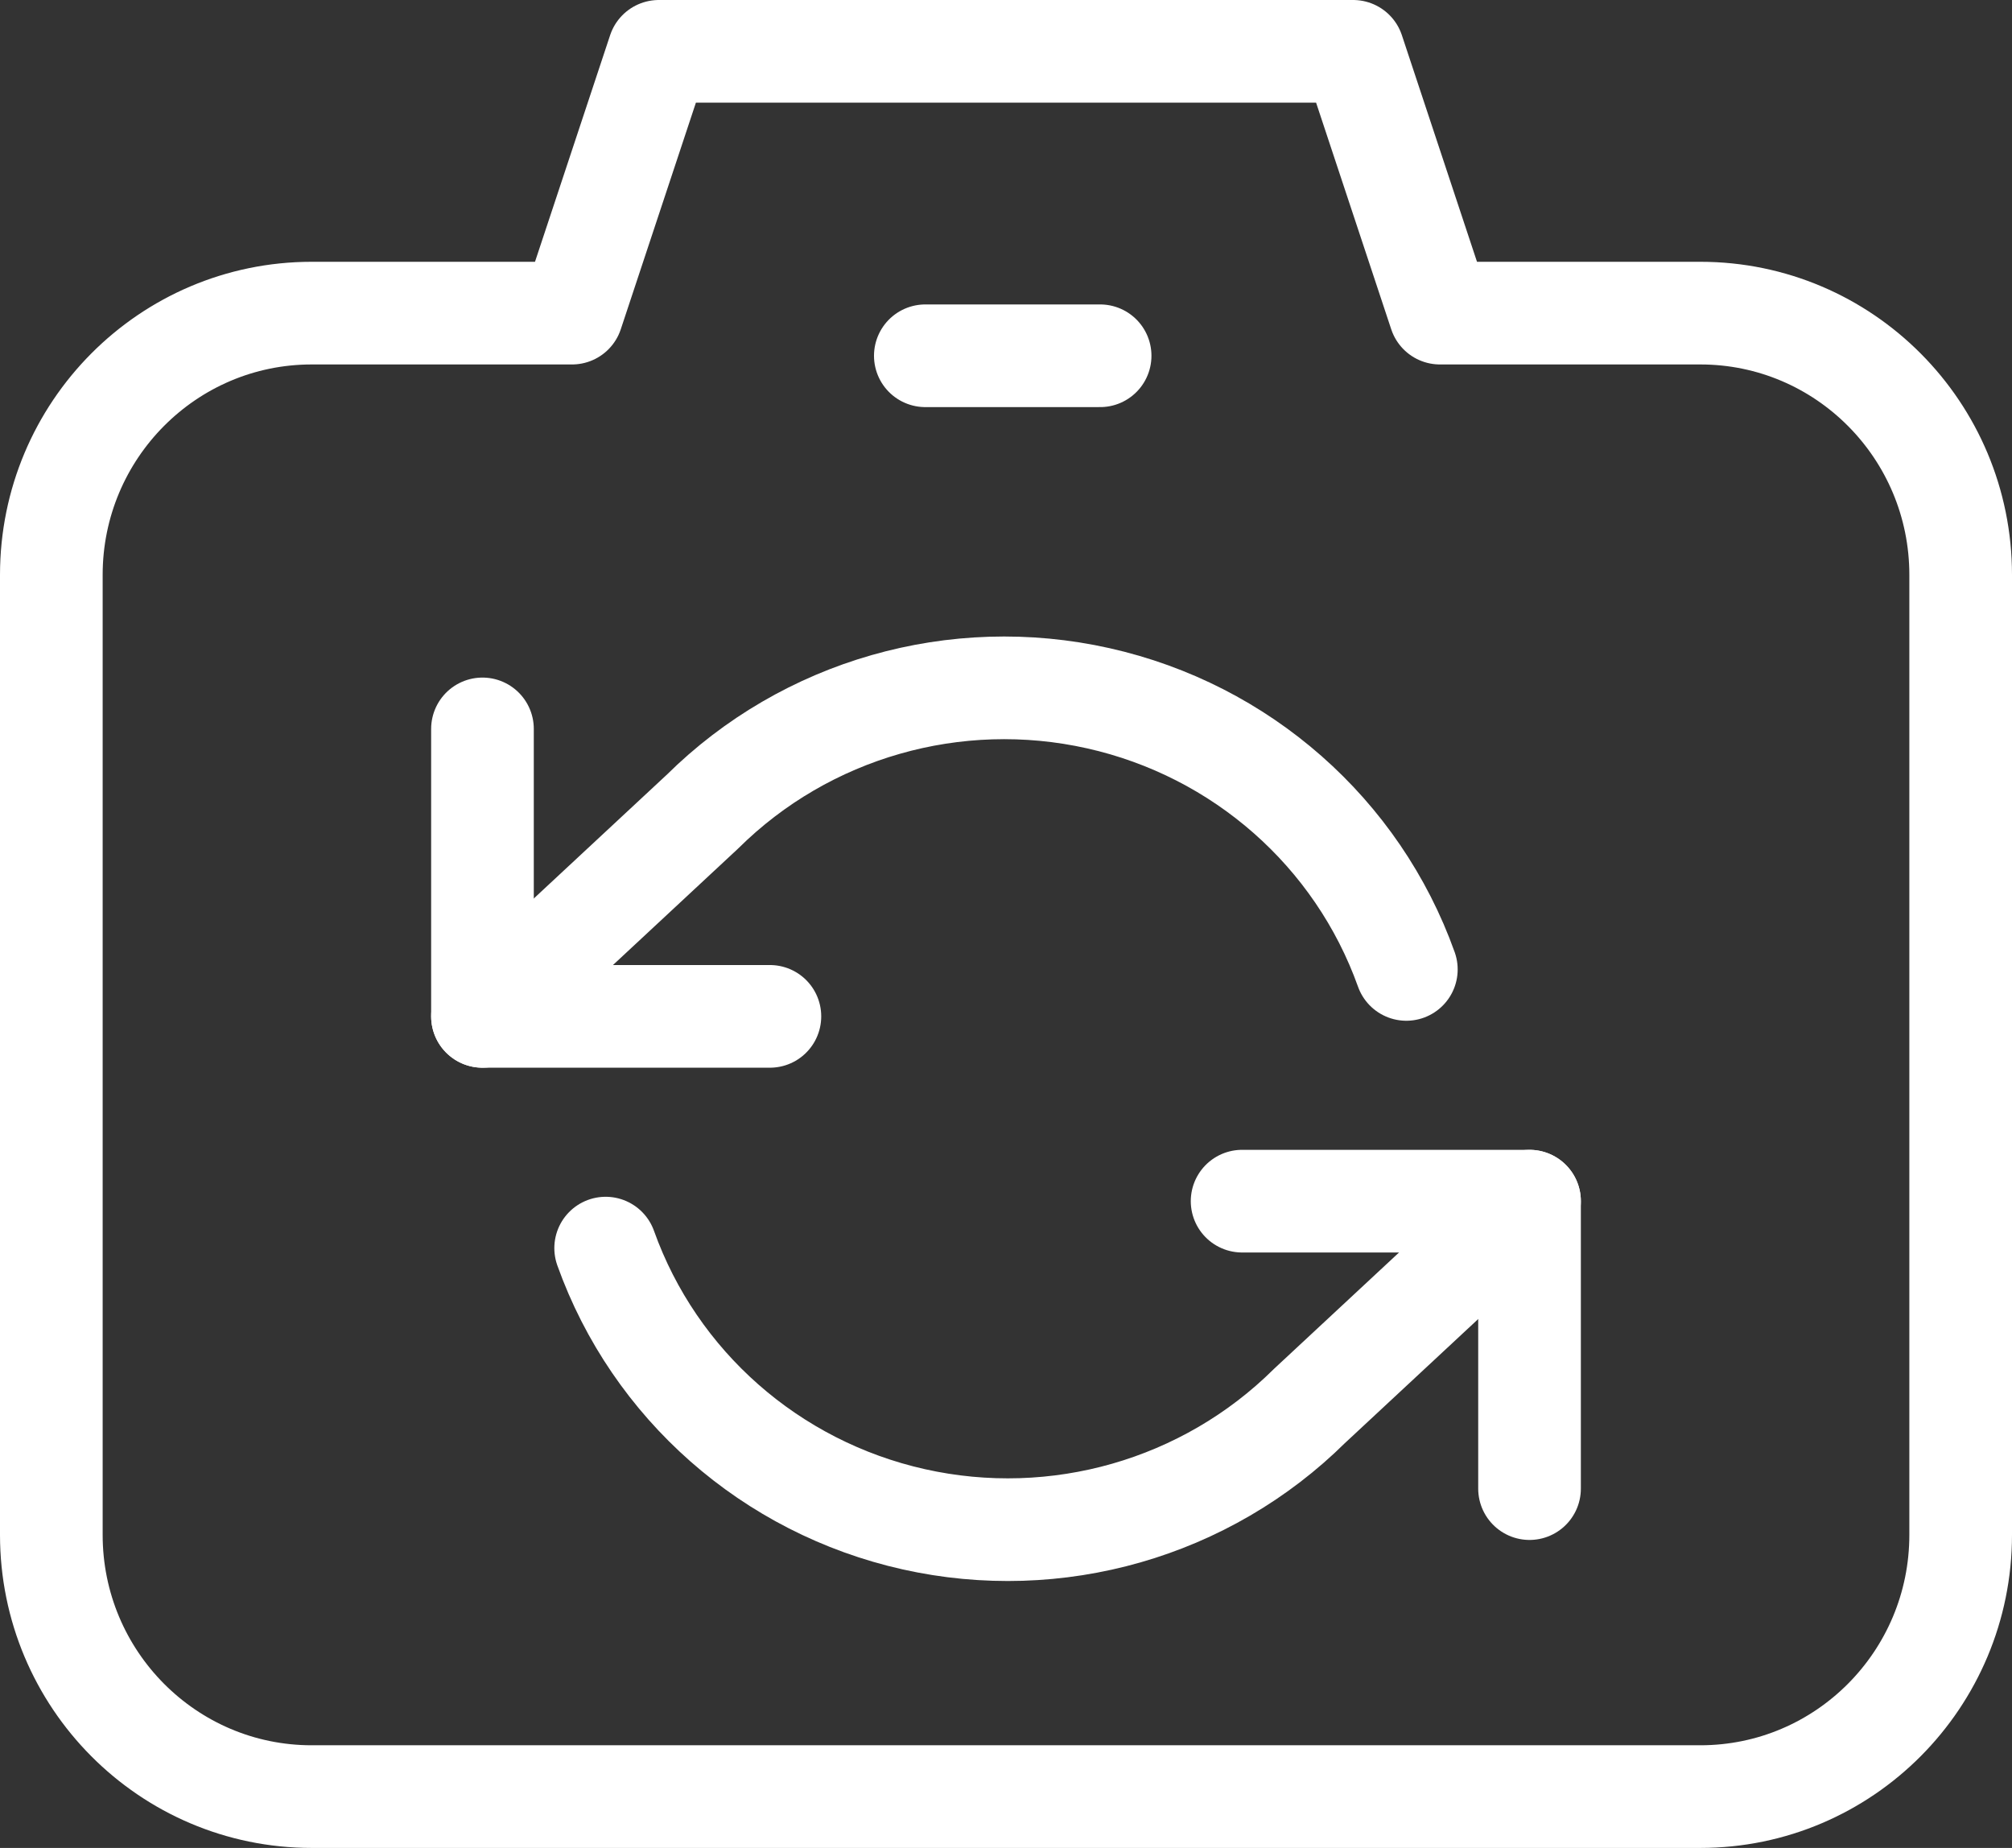 <svg height="180" viewBox="0 0 196 180" width="196" xmlns="http://www.w3.org/2000/svg"><rect x="0" y="0" width="196" height="180" fill="#333333" stroke="none"/><g style="stroke:#fff;stroke-width:10;fill:none;fill-rule:evenodd;stroke-linecap:round;stroke-linejoin:round"><path d="m47 71v28h28m74 46v-28h-28"/><path d="m137 94.427c-4.76-13.321-16.09-23.293-30.007-26.412-13.918-3.118-28.479 1.053-38.567 11.047l-21.426 19.938m102 18-21.426 19.938c-10.088 9.994-24.649 14.165-38.567 11.047-13.917-3.119-25.247-13.09-30.007-26.412"/><path d="m165.636 30.5h-25.363l-8.455-25.5h-67.636l-8.455 25.5h-25.363c-14.008 0-25.364 11.417-25.364 25.5v93.5c0 14.083 11.356 25.5 25.364 25.5h135.272c14.008 0 25.364-11.417 25.364-25.5v-93.5c0-14.083-11.356-25.5-25.364-25.5zm-75.495 4.154h17.028"/></g></svg>
